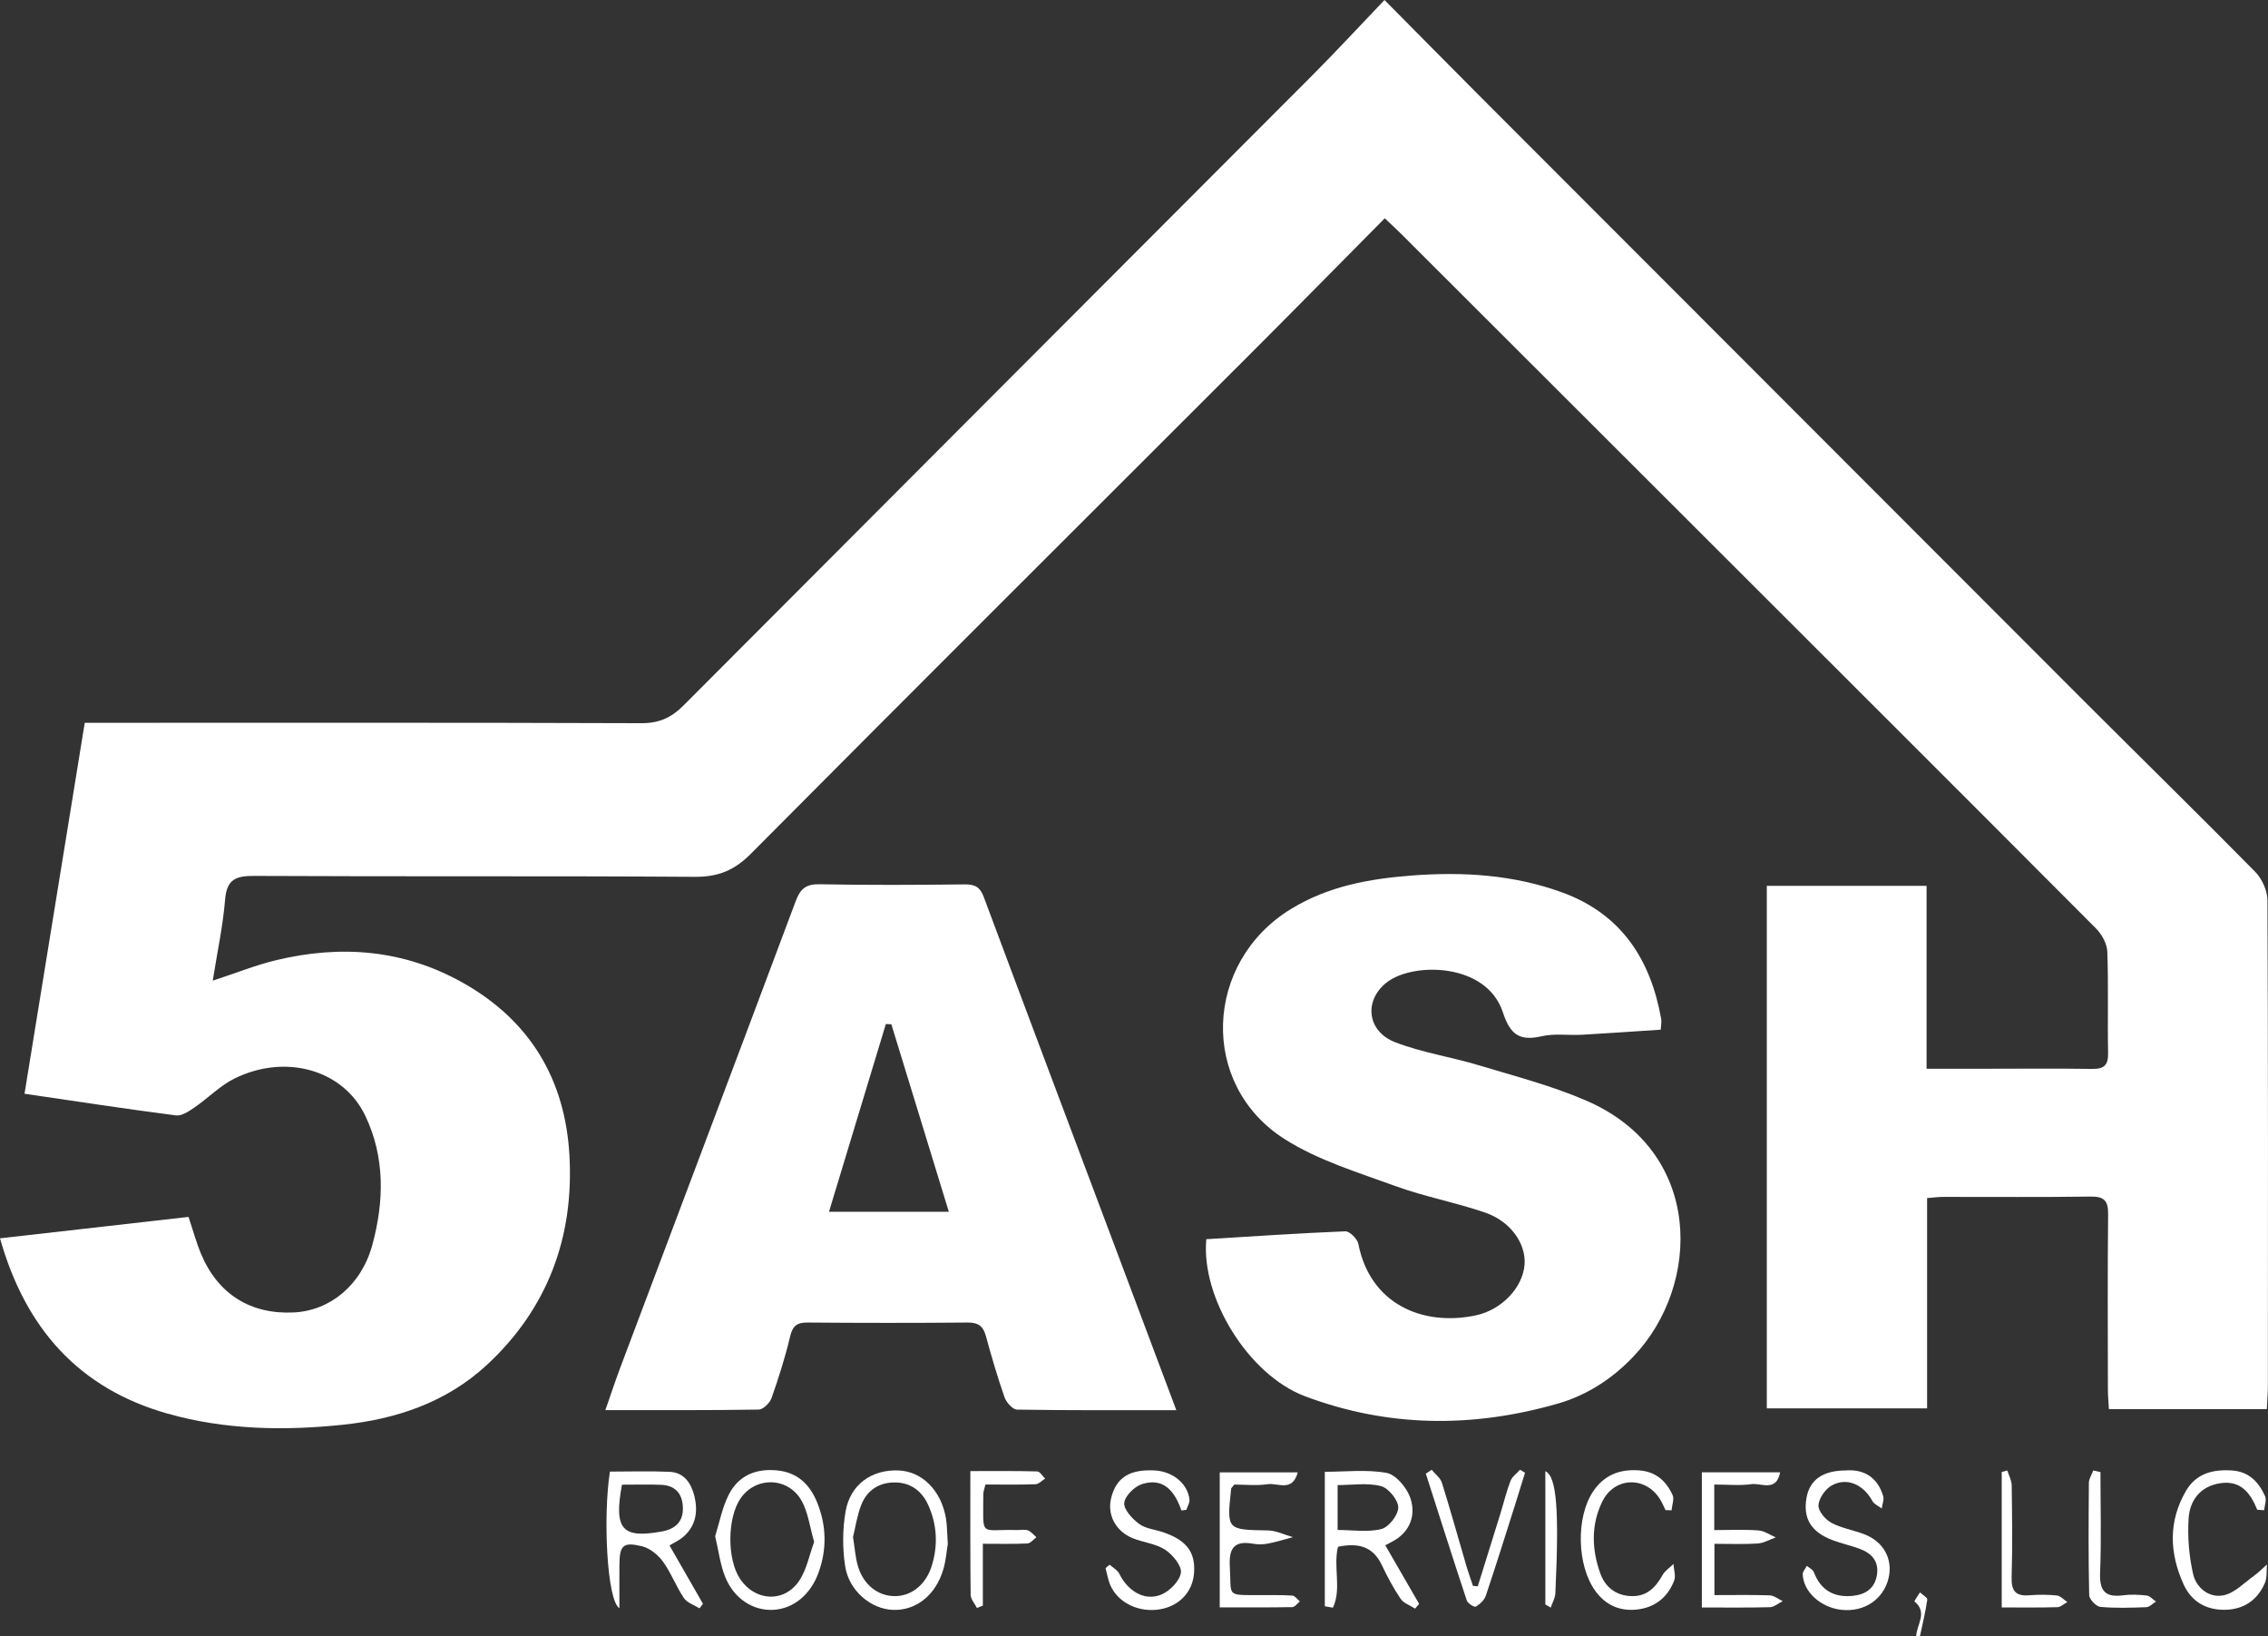 <svg width="122" height="88" viewBox="0 0 122 88" fill="none" xmlns="http://www.w3.org/2000/svg">
<rect x="0" y="0" width="122" height="88" fill="#333333" stroke="none"/>
<path d="M103.077 88.002C103.089 87.382 103.72 86.728 102.982 86.129C102.962 86.114 103.174 85.808 103.278 85.638C103.416 85.771 103.688 85.923 103.672 86.032C103.577 86.694 103.416 87.346 103.276 88.001H103.077V88.002Z" fill="white"/>
<path d="M74.489 11.739C71.981 14.27 69.575 16.718 67.148 19.144C58.227 28.065 49.284 36.964 40.392 45.915C39.502 46.812 38.626 47.167 37.372 47.157C29.474 47.104 21.576 47.149 13.678 47.108C12.675 47.102 12.197 47.294 12.108 48.388C11.991 49.815 11.683 51.226 11.444 52.742C12.689 52.334 13.758 51.902 14.866 51.637C18.356 50.802 21.731 51.068 24.914 52.863C28.524 54.901 30.396 58.06 30.63 62.117C30.884 66.527 29.464 70.382 26.175 73.421C24.007 75.422 21.32 76.324 18.441 76.625C15.277 76.956 12.108 76.899 9.024 76.029C4.251 74.683 1.37 71.452 0 66.599C3.395 66.214 6.748 65.832 10.141 65.447C10.377 66.151 10.555 66.817 10.819 67.445C11.727 69.609 13.492 70.703 15.814 70.584C17.765 70.485 19.441 69.108 20.026 66.963C20.666 64.615 20.718 62.234 19.643 59.995C18.457 57.523 15.354 56.657 12.621 58.001C11.84 58.385 11.202 59.053 10.472 59.553C10.172 59.759 9.782 60.028 9.47 59.989C6.798 59.644 4.132 59.236 1.319 58.823C2.401 52.162 3.472 45.574 4.559 38.873C4.977 38.873 5.364 38.873 5.752 38.873C15.336 38.873 24.919 38.859 34.503 38.894C35.447 38.898 36.109 38.601 36.76 37.949C48.021 26.65 59.3 15.37 70.567 4.077C71.868 2.773 73.119 1.417 74.475 0C76.325 1.865 78.011 3.577 79.708 5.278C90.511 16.096 101.316 26.911 112.125 37.723C115.185 40.783 118.278 43.808 121.314 46.89C121.681 47.264 121.968 47.904 121.97 48.422C122.01 57.109 121.998 65.796 121.994 74.483C121.994 74.901 121.958 75.319 121.937 75.787H113.442C113.422 75.418 113.388 75.072 113.388 74.723C113.384 71.585 113.366 68.448 113.4 65.31C113.408 64.573 113.188 64.341 112.444 64.353C109.801 64.393 107.158 64.367 104.513 64.371C104.257 64.371 104.001 64.409 103.662 64.434V75.743H95.04V47.643H103.634V57.48C104.663 57.48 105.579 57.48 106.493 57.48C108.51 57.48 110.525 57.458 112.541 57.487C113.184 57.497 113.41 57.287 113.398 56.635C113.362 54.82 113.424 53 113.356 51.187C113.341 50.759 113.063 50.249 112.748 49.934C105.405 42.565 98.038 35.218 90.678 27.865C85.583 22.777 80.489 17.687 75.393 12.6C75.139 12.346 74.874 12.106 74.487 11.737L74.489 11.739Z" fill="white"/>
<path d="M89.334 55.377C87.852 55.474 86.476 55.573 85.098 55.651C84.372 55.69 83.619 55.571 82.925 55.732C81.723 56.009 81.227 55.623 80.841 54.44C79.964 51.766 76.012 51.736 74.602 52.83C73.357 53.795 73.518 55.462 75.054 56.055C76.49 56.61 78.047 56.84 79.526 57.286C81.479 57.876 83.476 58.388 85.34 59.198C91.662 61.941 91.519 69.12 87.866 72.955C86.726 74.152 85.368 75.038 83.791 75.49C79.223 76.802 74.662 76.775 70.188 75.088C67.164 73.948 64.594 69.798 64.89 66.645C67.371 66.494 69.867 66.324 72.366 66.222C72.598 66.213 73.014 66.625 73.067 66.894C73.694 70.111 76.488 71.344 79.367 70.747C80.775 70.456 81.917 69.247 82.009 68.008C82.09 66.89 81.271 65.691 79.887 65.214C78.305 64.669 76.639 64.363 75.068 63.791C73.036 63.049 70.898 62.405 69.1 61.26C64.489 58.328 64.771 51.746 69.439 48.89C71.455 47.655 73.662 47.261 75.941 47.087C78.689 46.876 81.414 47.041 84.033 47.996C87.212 49.156 88.79 51.596 89.359 54.804C89.387 54.959 89.347 55.125 89.334 55.375V55.377Z" fill="white"/>
<path d="M63.278 75.841C60.303 75.841 57.505 75.857 54.71 75.811C54.476 75.807 54.136 75.429 54.039 75.157C53.659 74.069 53.335 72.961 53.032 71.849C52.885 71.314 52.616 71.124 52.052 71.128C49.179 71.154 46.306 71.152 43.433 71.128C42.87 71.124 42.638 71.308 42.503 71.873C42.237 72.993 41.888 74.099 41.505 75.185C41.412 75.451 41.053 75.805 40.811 75.809C38.108 75.853 35.404 75.837 32.564 75.837C32.858 75.001 33.099 74.261 33.373 73.534C36.518 65.176 39.675 56.82 42.806 48.456C43.046 47.814 43.347 47.542 44.077 47.556C46.685 47.608 49.294 47.592 51.904 47.564C52.447 47.558 52.723 47.711 52.917 48.236C55.324 54.691 57.755 61.139 60.178 67.588C61.186 70.27 62.191 72.951 63.276 75.839L63.278 75.841ZM51.039 65.17C49.978 61.708 48.963 58.398 47.948 55.088C47.849 55.084 47.749 55.078 47.652 55.074C46.643 58.406 45.634 61.735 44.593 65.17H51.039Z" fill="white"/>
<path d="M74.517 83.107C75.162 84.223 75.749 85.24 76.337 86.258C76.266 86.344 76.193 86.429 76.121 86.514C75.856 86.342 75.505 86.227 75.342 85.985C74.955 85.414 74.626 84.798 74.331 84.173C73.847 83.151 73.042 82.968 71.975 83.186C71.705 84.243 72.179 85.456 71.701 86.463C71.557 86.437 71.41 86.411 71.265 86.387V79.155C72.376 79.155 73.51 79.02 74.582 79.214C75.078 79.305 75.641 79.972 75.842 80.501C76.139 81.29 75.975 82.144 75.205 82.716C74.999 82.871 74.753 82.974 74.517 83.107ZM71.951 82.284C72.77 82.284 73.583 82.421 74.313 82.231C74.711 82.128 75.221 81.468 75.215 81.067C75.209 80.663 74.686 80.029 74.279 79.924C73.555 79.736 72.748 79.87 71.953 79.87V82.284H71.951Z" fill="white"/>
<path d="M33.322 86.49C32.649 86.11 32.429 81.547 32.81 79.145C33.871 79.145 34.95 79.109 36.024 79.157C36.796 79.191 37.178 79.767 37.347 80.441C37.559 81.287 37.44 82.088 36.718 82.685C36.52 82.849 36.274 82.958 36.013 83.115C36.619 84.171 37.216 85.212 37.813 86.252C37.752 86.336 37.69 86.419 37.629 86.5C37.341 86.318 36.96 86.201 36.788 85.943C36.365 85.317 36.098 84.585 35.656 83.977C35.392 83.616 34.954 83.261 34.531 83.16C33.506 82.913 33.328 83.111 33.32 84.173C33.314 84.912 33.32 85.652 33.32 86.488L33.322 86.49ZM33.456 79.849C33.012 82.253 33.464 82.752 35.592 82.366C35.624 82.36 35.657 82.354 35.689 82.348C36.399 82.193 36.772 81.769 36.732 81.03C36.693 80.29 36.288 79.882 35.553 79.855C34.868 79.829 34.182 79.849 33.456 79.849Z" fill="white"/>
<path d="M38.471 82.615C38.699 81.888 38.846 81.099 39.189 80.409C39.715 79.355 40.66 78.959 41.834 79.084C42.917 79.198 43.569 79.855 43.95 80.79C44.452 82.023 44.492 83.289 44.037 84.56C43.613 85.749 42.695 86.52 41.6 86.579C40.514 86.639 39.477 85.981 39.003 84.794C38.741 84.134 38.656 83.404 38.469 82.615H38.471ZM43.795 82.928C43.558 82.106 43.47 81.361 43.139 80.746C42.431 79.436 40.678 79.381 39.846 80.572C39.114 81.618 39.098 83.868 39.818 84.928C40.619 86.11 42.158 86.217 42.971 85.043C43.395 84.431 43.536 83.622 43.795 82.928Z" fill="white"/>
<path d="M50.986 83.028C50.926 83.373 50.889 83.904 50.742 84.405C50.333 85.797 49.268 86.629 48.031 86.582C46.843 86.536 45.657 85.551 45.459 84.213C45.316 83.258 45.32 82.239 45.485 81.29C45.737 79.837 46.887 79.03 48.323 79.082C49.596 79.127 50.631 80.156 50.885 81.662C50.95 82.051 50.944 82.451 50.984 83.028H50.986ZM45.886 82.667C45.981 83.256 46.012 83.753 46.147 84.221C46.441 85.23 47.224 85.84 48.132 85.842C49.031 85.844 49.806 85.222 50.119 84.219C50.464 83.109 50.409 82.013 49.935 80.951C49.598 80.194 48.995 79.744 48.176 79.728C47.315 79.71 46.637 80.132 46.324 80.947C46.104 81.519 46.014 82.142 45.884 82.669L45.886 82.667Z" fill="white"/>
<path d="M63.55 81.234C63.195 80.198 62.588 79.456 61.442 79.813C61.033 79.94 60.514 80.449 60.476 80.826C60.44 81.181 60.906 81.682 61.273 81.956C61.624 82.215 62.136 82.259 62.572 82.407C63.841 82.84 64.327 83.499 64.226 84.639C64.138 85.636 63.425 86.379 62.389 86.552C61.269 86.738 60.153 86.213 59.734 85.269C59.603 84.978 59.554 84.649 59.469 84.338C59.542 84.274 59.613 84.213 59.687 84.15C59.865 84.31 60.111 84.439 60.21 84.639C60.67 85.565 61.545 86.116 62.439 85.771C62.905 85.591 63.45 85.041 63.522 84.59C63.581 84.217 63.081 83.614 62.677 83.347C62.173 83.016 61.495 82.96 60.918 82.721C59.998 82.338 59.552 81.456 59.77 80.57C60.038 79.472 60.755 79.014 62.1 79.082C63.08 79.129 63.895 79.793 63.984 80.649C64.002 80.826 63.877 81.016 63.817 81.2C63.728 81.212 63.639 81.224 63.547 81.236L63.55 81.234Z" fill="white"/>
<path d="M95.754 79.185C95.552 80.259 94.735 79.749 94.231 79.819C93.593 79.908 92.931 79.841 92.213 79.841V82.29C93.03 82.29 93.811 82.253 94.588 82.308C94.908 82.33 95.211 82.552 95.522 82.683C95.197 82.798 94.878 82.99 94.547 83.012C93.799 83.061 93.046 83.028 92.223 83.028V85.787C93.232 85.787 94.212 85.767 95.189 85.8C95.429 85.808 95.661 86.003 95.895 86.112C95.665 86.225 95.439 86.431 95.207 86.437C94.025 86.47 92.841 86.453 91.546 86.453V79.183H95.756L95.754 79.185Z" fill="white"/>
<path d="M99.343 79.078C100.303 79.026 100.999 79.474 101.299 80.457C101.358 80.655 101.251 80.905 101.221 81.129C101.051 80.996 100.813 80.901 100.72 80.727C100.236 79.835 99.334 79.428 98.516 79.9C98.177 80.097 97.84 80.584 97.819 80.957C97.801 81.264 98.185 81.72 98.507 81.894C99.048 82.187 99.69 82.288 100.275 82.51C101.318 82.907 101.828 83.838 101.592 84.861C101.326 86.007 100.291 86.71 99.062 86.579C97.949 86.463 97.005 85.614 96.972 84.669C96.966 84.52 97.115 84.366 97.192 84.213C97.321 84.324 97.517 84.411 97.569 84.55C97.938 85.527 98.659 85.927 99.659 85.828C100.337 85.761 100.852 85.434 100.965 84.697C101.08 83.939 100.656 83.521 100.006 83.287C99.542 83.119 99.056 83.01 98.594 82.838C97.432 82.406 96.984 81.678 97.172 80.574C97.341 79.581 98.06 79.072 99.347 79.082L99.343 79.078Z" fill="white"/>
<path d="M69.808 79.185C69.524 80.263 68.725 79.743 68.204 79.821C67.595 79.912 66.96 79.843 66.397 79.843C66.298 79.971 66.23 80.019 66.225 80.075C65.987 82.29 65.987 82.27 68.201 82.308C68.652 82.316 69.1 82.544 69.548 82.671C69.094 82.79 68.644 82.933 68.186 83.02C67.932 83.069 67.652 83.067 67.396 83.022C66.359 82.841 66.096 83.297 66.155 84.278C66.252 85.874 65.915 85.783 67.739 85.788C68.334 85.79 68.929 85.775 69.522 85.814C69.661 85.824 69.788 86.018 69.921 86.127C69.786 86.234 69.651 86.431 69.514 86.433C68.237 86.457 66.958 86.447 65.612 86.447V79.185H69.81H69.808Z" fill="white"/>
<path d="M89.593 81.216C89.494 81.018 89.409 80.81 89.292 80.624C88.503 79.369 86.831 79.427 86.183 80.77C85.58 82.017 85.62 83.333 86.082 84.617C86.347 85.353 86.909 85.803 87.725 85.84C88.562 85.878 89.052 85.394 89.431 84.71C89.562 84.477 89.817 84.312 90.018 84.114C90.037 84.413 90.154 84.748 90.057 85.004C89.712 85.904 89.026 86.453 88.061 86.562C87.142 86.665 86.379 86.334 85.824 85.575C84.824 84.207 84.761 81.609 85.695 80.215C86.284 79.335 87.111 79.004 88.162 79.078C89.068 79.141 89.623 79.647 89.97 80.402C90.071 80.622 89.94 80.949 89.917 81.226C89.809 81.222 89.702 81.22 89.597 81.216H89.593Z" fill="white"/>
<path d="M121.419 81.194C121.057 80.298 120.537 79.605 119.44 79.769C118.364 79.93 117.793 80.681 117.729 81.668C117.668 82.659 117.751 83.69 117.973 84.659C118.144 85.404 118.844 85.961 119.617 85.796C120.21 85.672 120.719 85.123 121.253 84.744C121.501 84.566 121.715 84.342 121.945 84.138C121.913 84.469 121.959 84.833 121.836 85.126C121.437 86.062 120.686 86.567 119.668 86.577C118.659 86.587 117.876 86.131 117.454 85.198C116.692 83.509 116.635 81.813 117.592 80.175C118.14 79.24 119.04 79.014 120.071 79.085C120.987 79.149 121.501 79.712 121.842 80.463C121.935 80.667 121.816 80.966 121.792 81.222C121.667 81.214 121.54 81.206 121.415 81.196L121.419 81.194Z" fill="white"/>
<path d="M52.869 83.026V86.353C52.762 86.395 52.657 86.435 52.55 86.476C52.433 86.243 52.215 86.009 52.213 85.773C52.187 83.605 52.197 81.438 52.197 79.117C53.452 79.117 54.622 79.103 55.79 79.135C55.937 79.139 56.078 79.385 56.221 79.52C56.048 79.627 55.877 79.819 55.699 79.825C54.815 79.857 53.928 79.839 53.008 79.839C52.959 80.059 52.893 80.211 52.893 80.364C52.897 82.746 52.657 82.229 54.706 82.288C54.904 82.294 55.12 82.241 55.294 82.306C55.469 82.37 55.6 82.548 55.751 82.675C55.59 82.792 55.433 83 55.269 83.01C54.521 83.046 53.77 83.026 52.871 83.026H52.869Z" fill="white"/>
<path d="M77.012 79.046C77.2 79.278 77.482 79.48 77.563 79.746C78.035 81.252 78.455 82.776 78.901 84.29C79.001 84.627 79.123 84.958 79.234 85.291C79.32 85.299 79.407 85.305 79.492 85.313C79.895 84.023 80.299 82.734 80.698 81.442C80.882 80.846 81.029 80.233 81.251 79.65C81.34 79.418 81.586 79.246 81.763 79.046C81.854 79.099 81.943 79.153 82.034 79.206C81.866 79.751 81.699 80.299 81.527 80.842C80.999 82.504 80.48 84.169 79.924 85.822C79.845 86.058 79.607 86.278 79.385 86.407C79.308 86.453 78.955 86.234 78.903 86.08C78.15 83.811 77.428 81.531 76.698 79.256L77.012 79.046Z" fill="white"/>
<path d="M107.676 86.452V79.163C107.777 79.137 107.876 79.113 107.977 79.087C108.06 79.351 108.209 79.615 108.213 79.88C108.235 81.529 108.259 83.178 108.209 84.825C108.187 85.561 108.425 85.856 109.161 85.796C109.653 85.757 110.154 85.757 110.644 85.808C110.842 85.83 111.019 86.038 111.205 86.161C111.025 86.258 110.846 86.433 110.662 86.437C109.708 86.464 108.752 86.451 107.678 86.451L107.676 86.452Z" fill="white"/>
<path d="M112.988 79.171C112.988 80.976 113.04 82.786 112.968 84.589C112.931 85.549 113.232 85.923 114.192 85.799C114.614 85.743 115.052 85.761 115.477 85.81C115.653 85.83 115.808 86.024 115.972 86.137C115.798 86.242 115.627 86.429 115.449 86.437C114.624 86.468 113.793 86.496 112.976 86.419C112.75 86.397 112.387 86.01 112.381 85.787C112.336 83.775 112.348 81.761 112.365 79.748C112.367 79.525 112.52 79.305 112.601 79.084C112.73 79.113 112.861 79.141 112.99 79.171H112.988Z" fill="white"/>
<path d="M83.127 86.29V79.121C83.742 79.417 83.874 81.206 83.666 85.69C83.654 85.949 83.502 86.203 83.415 86.459C83.319 86.403 83.224 86.346 83.129 86.29H83.127Z" fill="white"/>
</svg>
